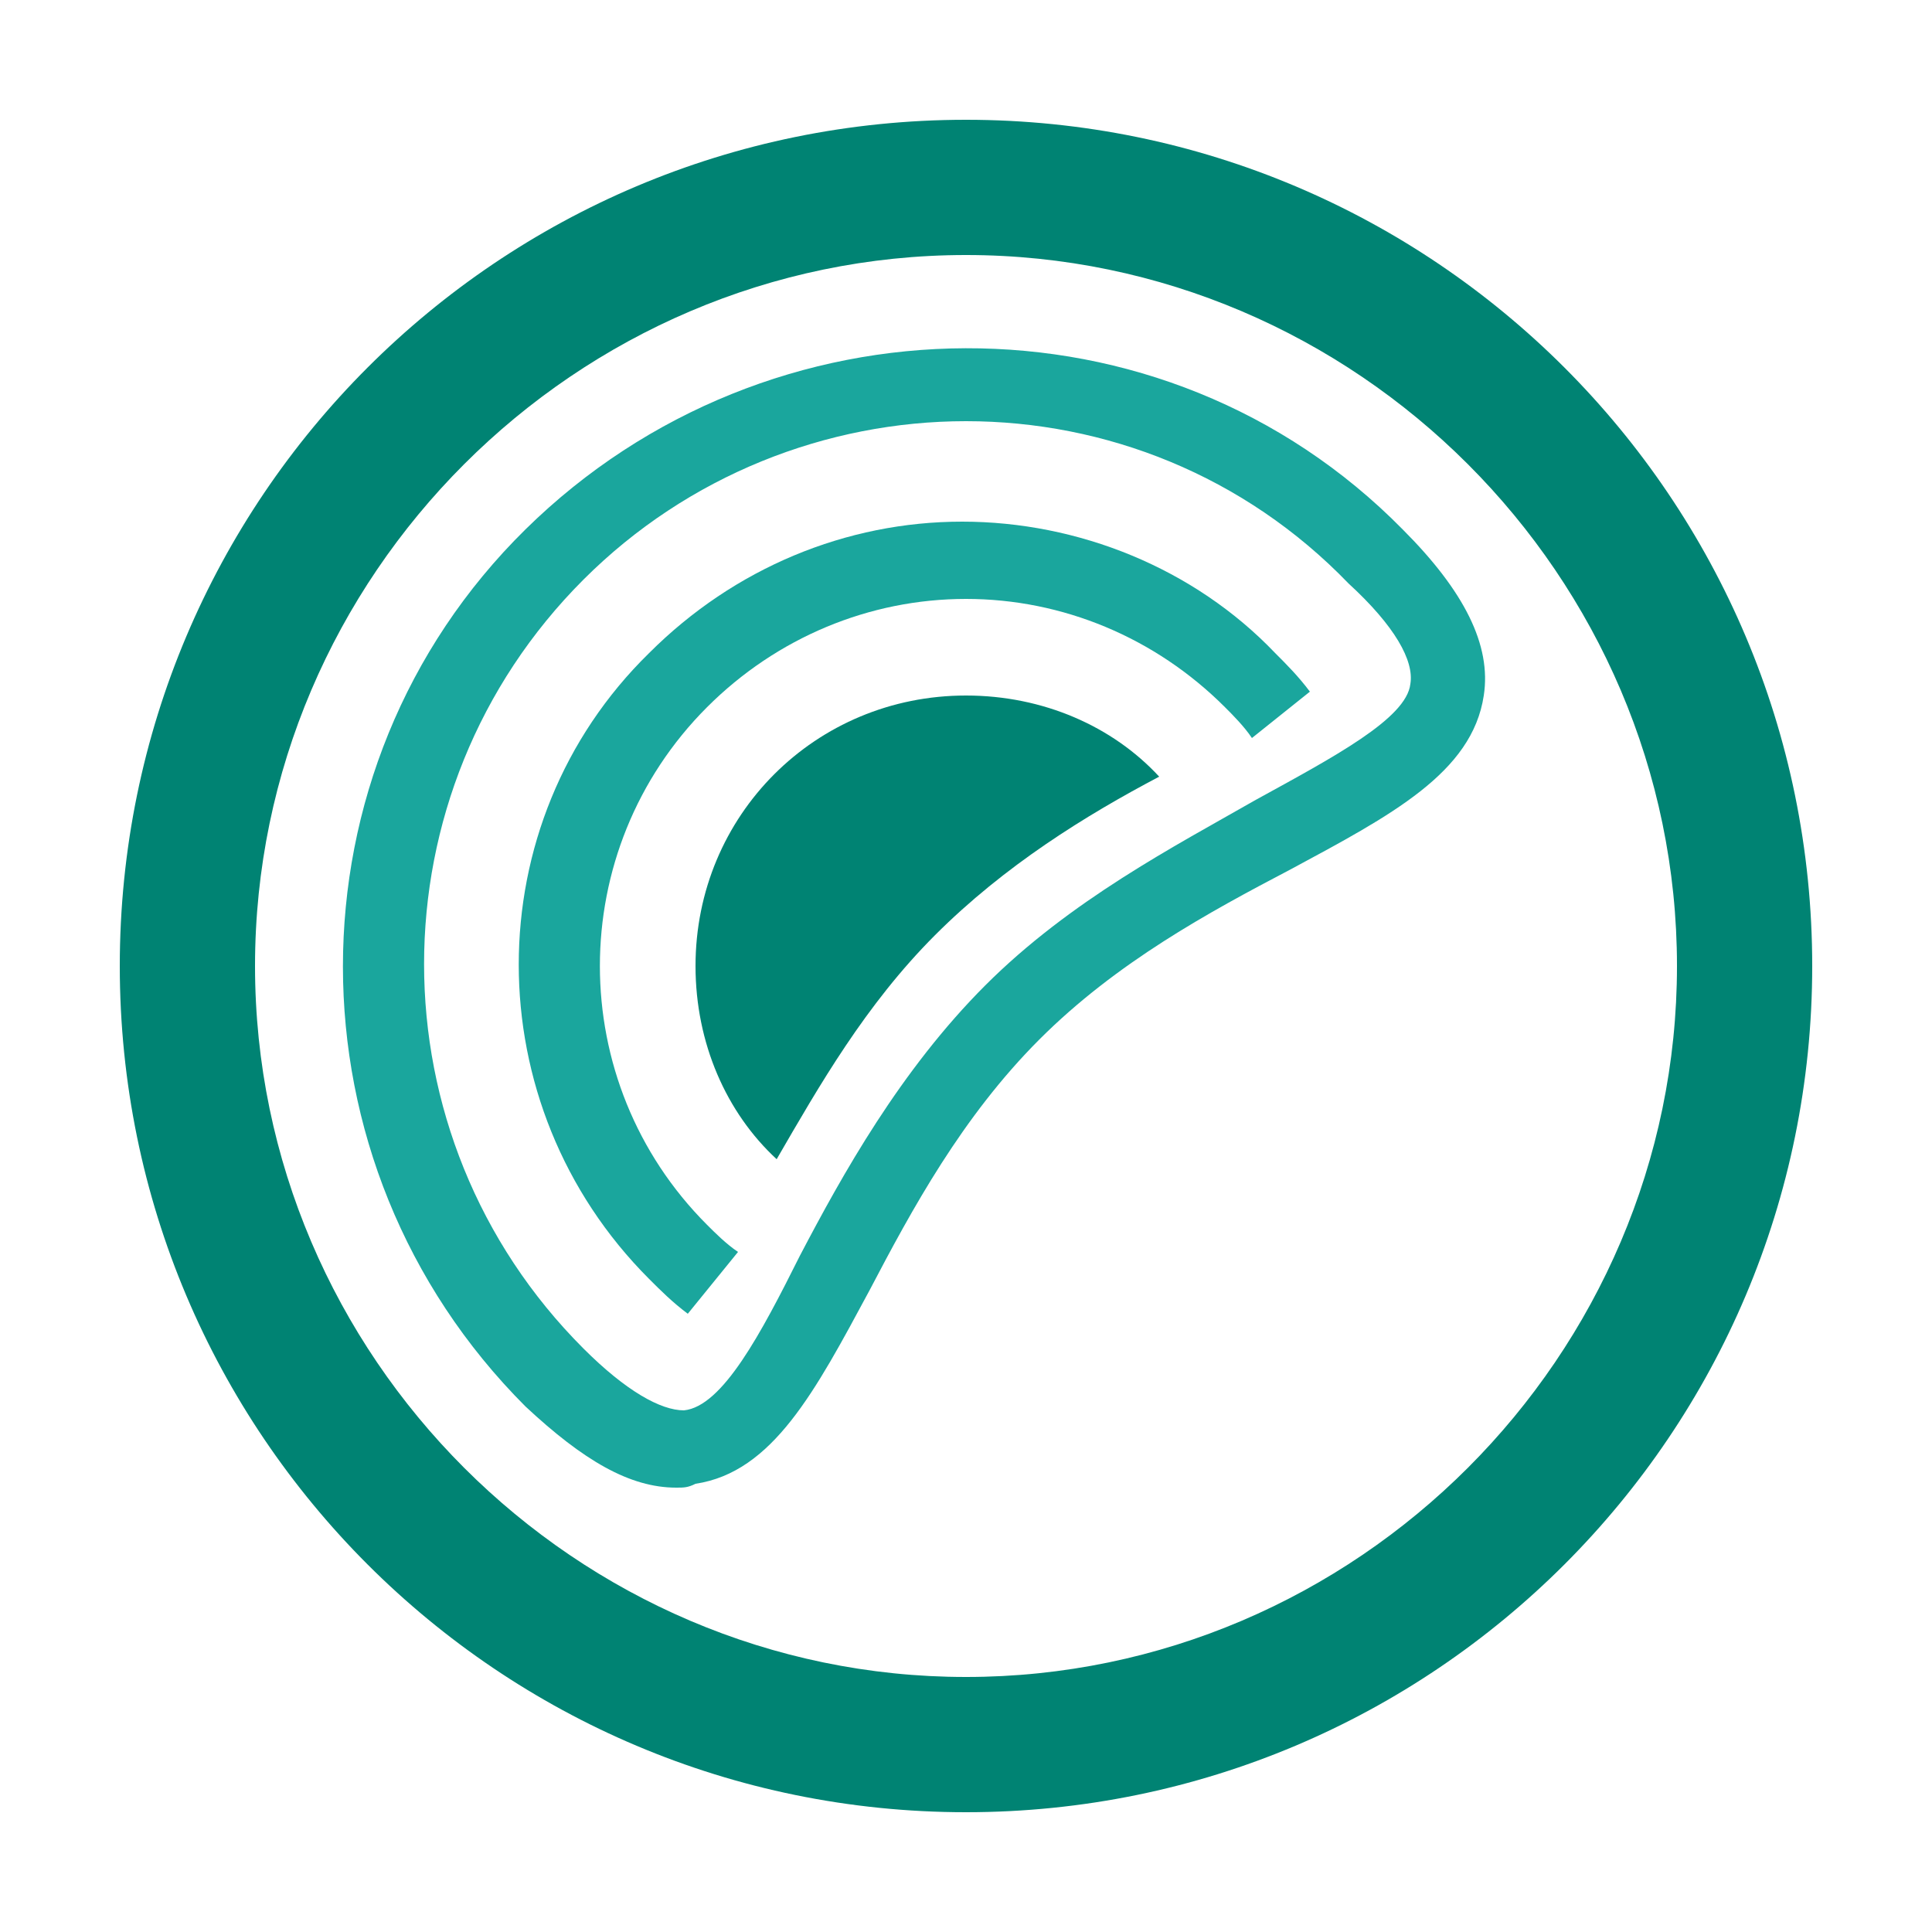 <?xml version="1.0" standalone="no"?><!DOCTYPE svg PUBLIC "-//W3C//DTD SVG 1.1//EN" "http://www.w3.org/Graphics/SVG/1.1/DTD/svg11.dtd"><svg t="1730337882496" class="icon" viewBox="0 0 1024 1024" version="1.1" xmlns="http://www.w3.org/2000/svg" p-id="2536" xmlns:xlink="http://www.w3.org/1999/xlink" width="200" height="200"><path d="M512 960.512C264.192 960.512 63.488 759.808 63.488 512S264.192 63.488 512 63.488 960.512 264.192 960.512 512 759.808 960.512 512 960.512z m0-825.344C305.152 135.168 135.168 305.152 135.168 512S305.152 888.832 512 888.832 888.832 718.848 888.832 512 718.848 135.168 512 135.168z" fill="#008373" p-id="2537"></path><path d="M358.4 788.48c-24.576 0-49.152-14.336-79.872-43.008-129.024-129.024-129.024-337.92 0-464.896s337.92-129.024 464.896 0c32.768 32.768 47.104 61.44 43.008 88.064-6.144 40.96-49.152 63.488-102.4 92.16-43.008 22.528-92.16 49.152-133.12 90.112-40.96 40.96-67.584 90.112-90.112 133.12-28.672 53.248-51.2 96.256-92.16 102.4-4.096 2.048-6.144 2.048-10.24 2.048zM512 223.232c-73.728 0-147.456 28.672-202.752 83.968-112.64 112.64-112.64 294.912 0 407.552 22.528 22.528 40.96 32.768 53.248 32.768 20.48-2.048 40.96-40.96 61.44-81.92 22.528-43.008 53.248-98.304 98.304-143.36 45.056-45.056 100.352-73.728 143.36-98.304 40.96-22.528 79.872-43.008 81.92-61.44 2.048-12.288-8.192-30.72-32.768-53.248-55.296-57.344-129.024-86.016-202.752-86.016z" fill="#1AA69D" p-id="2538"></path><path d="M614.4 411.648c-38.912 20.48-81.92 47.104-118.784 83.968-36.864 36.864-61.44 79.872-83.968 118.784-26.624-24.576-43.008-61.44-43.008-102.4 0-79.872 63.488-143.36 143.36-143.36 40.96 0 77.824 16.384 102.4 43.008z" fill="#008373" p-id="2539"></path><path d="M364.544 696.32c-8.192-6.144-14.336-12.288-20.48-18.432-92.16-92.16-92.16-241.664 0-331.776 45.056-45.056 104.448-69.632 165.888-69.632s122.88 24.576 165.888 69.632c6.144 6.144 12.288 12.288 18.432 20.48l-30.72 24.576c-4.096-6.144-10.24-12.288-14.336-16.384-36.864-36.864-86.016-57.344-137.216-57.344s-100.352 20.48-137.216 57.344c-75.776 75.776-75.776 198.656 0 274.432 4.096 4.096 10.24 10.24 16.384 14.336L364.544 696.32z" fill="#1AA69D" p-id="2540"></path></svg>